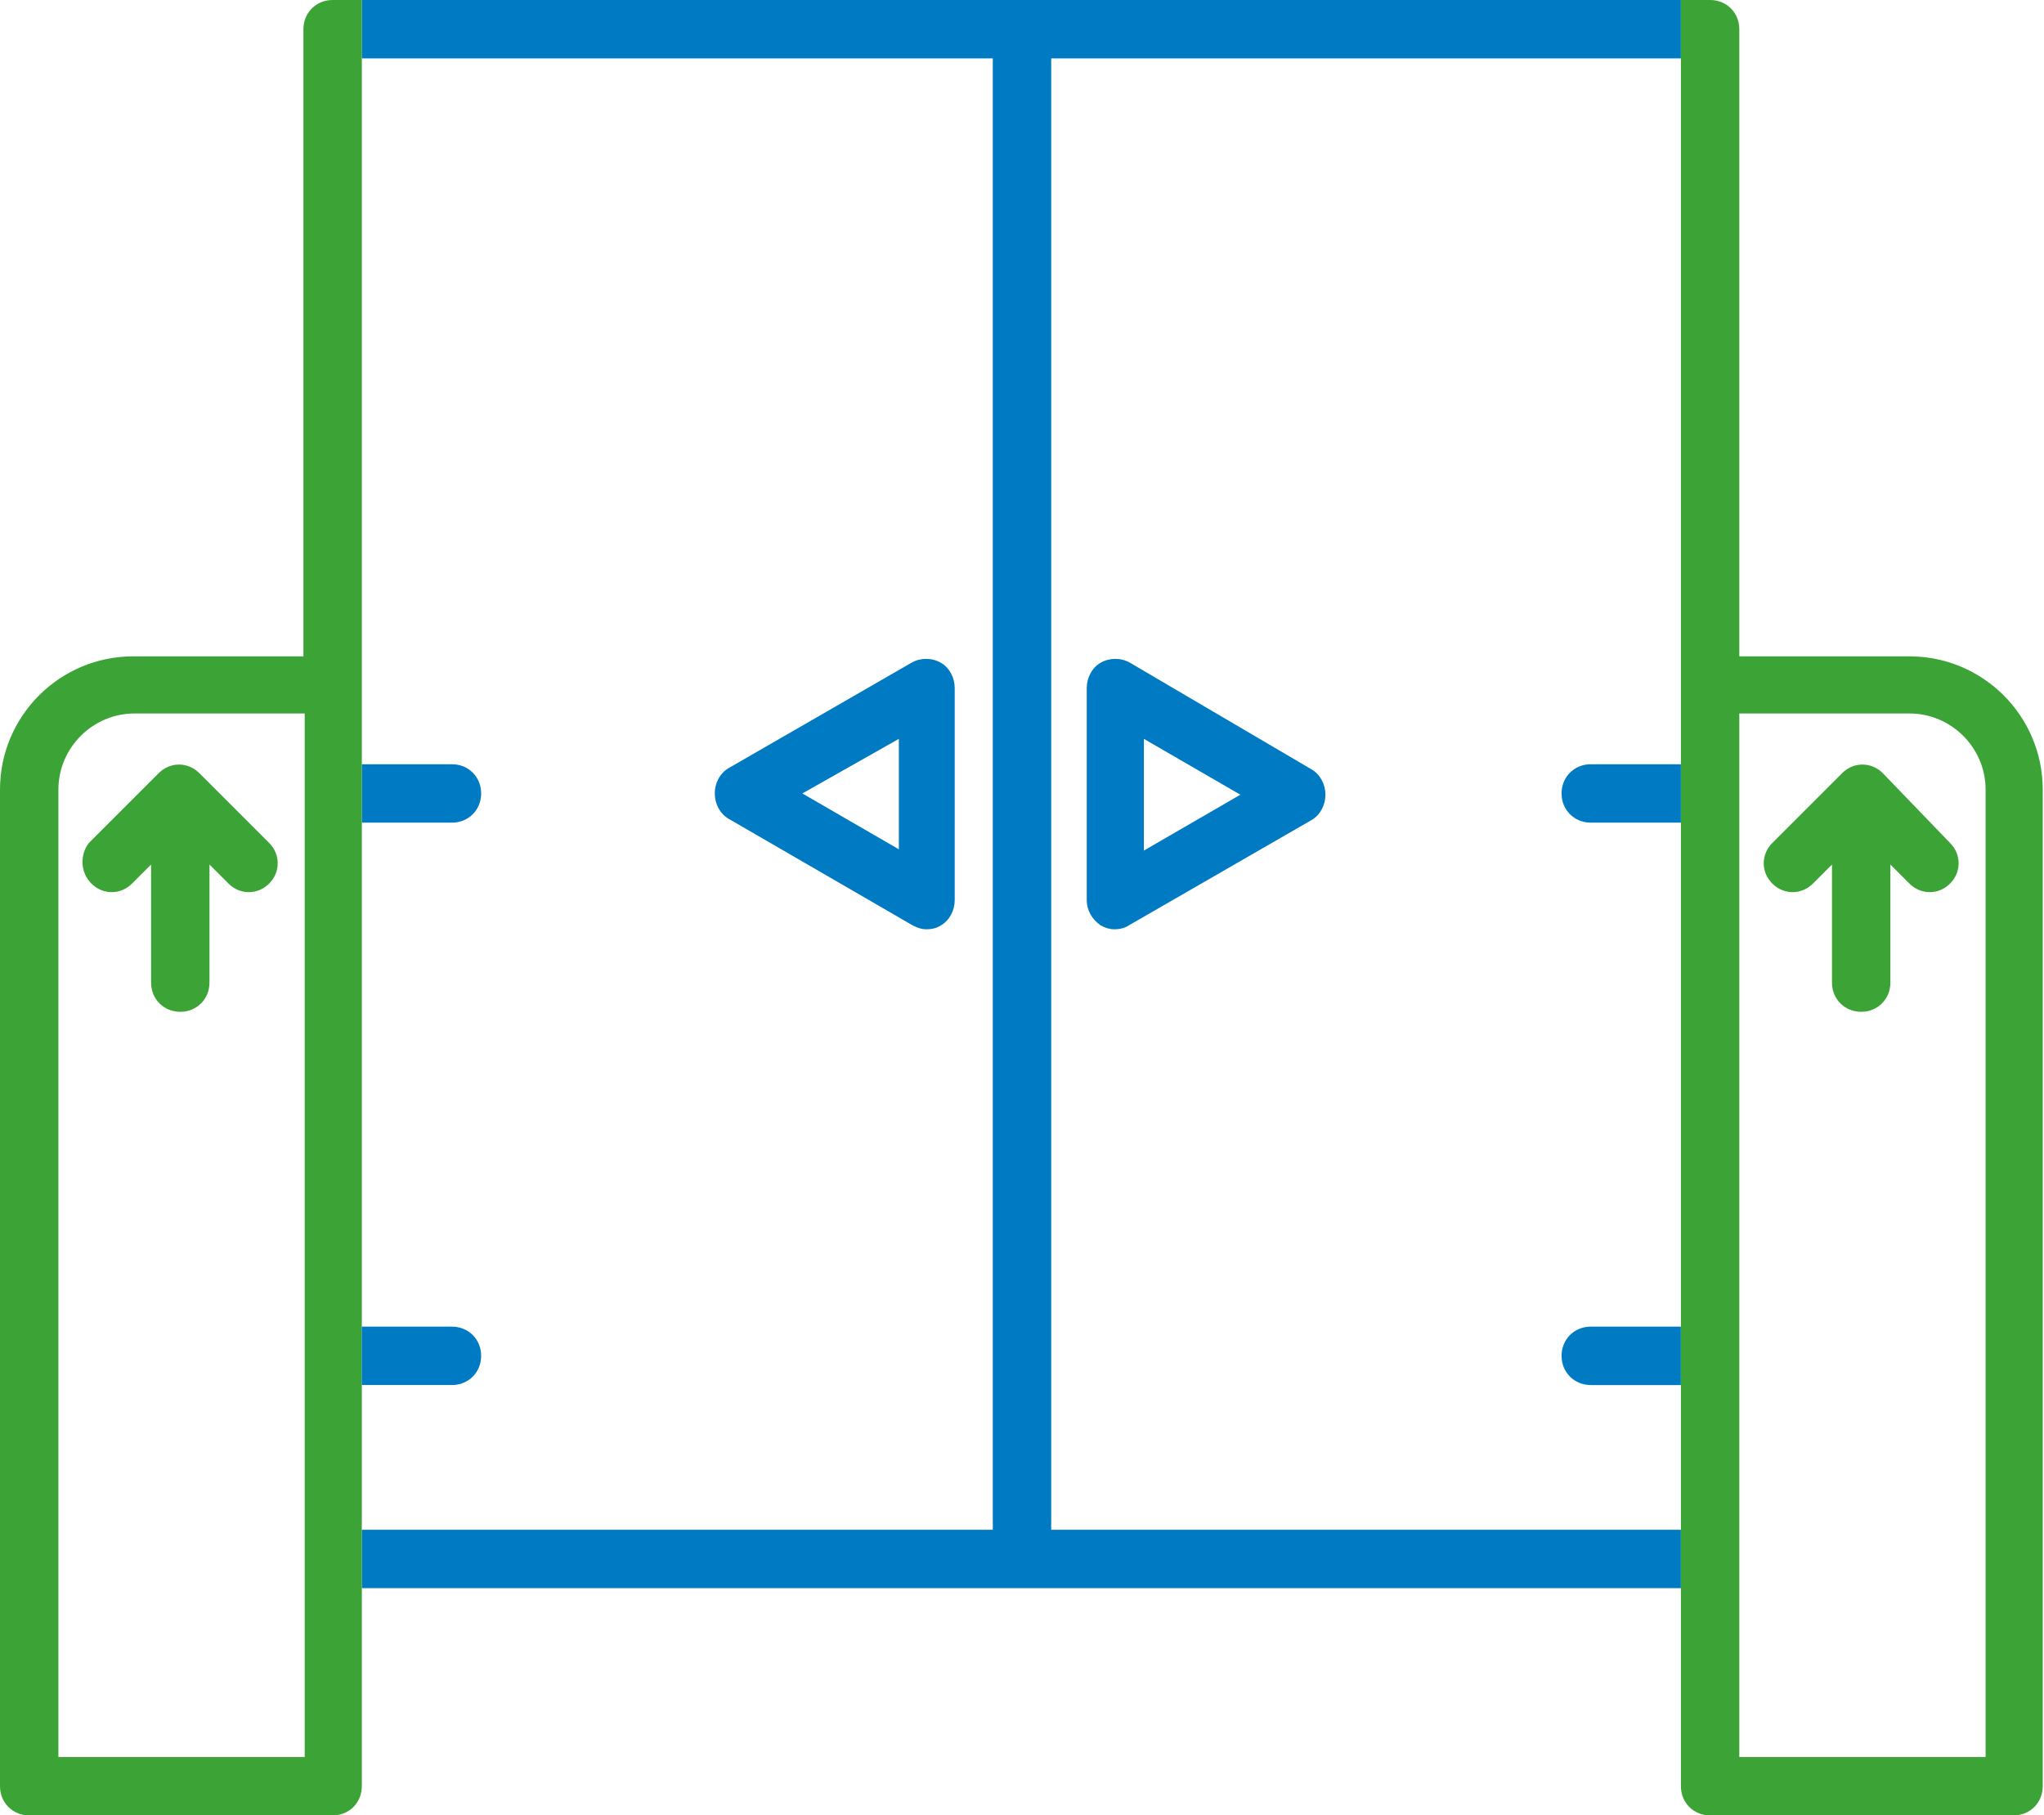 <svg xmlns="http://www.w3.org/2000/svg" width="161" height="143" viewBox="0 0 161 143"><path fill="#3CA436" d="M7.2 69.6c.9.9 2.3.9 3.2 0l1.5-1.5v9.3c0 1.3 1 2.3 2.3 2.3 1.3 0 2.3-1 2.3-2.3v-9.3l1.5 1.5c.9.9 2.3.9 3.2 0 .9-.9.9-2.3 0-3.2l-5.5-5.5c-.9-.9-2.3-.9-3.2 0L7 66.4c-.7.9-.7 2.3.2 3.2z"/><path fill="#007AC3" d="M71.9 72.9c.4.2.7.3 1.1.3.4 0 .8-.1 1.1-.3.7-.4 1.1-1.2 1.1-2V54.2c0-.8-.4-1.6-1.1-2-.7-.4-1.6-.4-2.3 0l-14.4 8.3c-.7.4-1.1 1.2-1.1 2s.4 1.6 1.1 2l14.5 8.4zm-1.1-14.7v8.7l-7.6-4.4 7.6-4.3zm-42.3 6.6h7.1c1.3 0 2.3-1 2.3-2.3 0-1.3-1-2.3-2.3-2.3h-7.1v4.6z"/><path fill="#007AC3" d="M132.4 120.5H82.8V4.6h49.6V0H28.5v4.6h49.7v115.9H28.5v4.6h103.9z"/><path fill="#007AC3" d="M132.4 104.5h-7.1c-1.3 0-2.3 1-2.3 2.3s1 2.3 2.3 2.3h7.1v-4.6z"/><path fill="#3CA436" d="M150.4 51.7H137V2.3c0-1.3-1-2.3-2.3-2.3h-2.3v140.7c0 1.3 1 2.3 2.3 2.3h23.9c1.3 0 2.3-1 2.3-2.3V62.2c0-5.8-4.7-10.5-10.5-10.5zm5.9 86.7H137V56.2h13.4c3.3 0 6 2.7 6 6v76.2z"/><path fill="#007AC3" d="M132.4 60.2h-7.1c-1.3 0-2.3 1-2.3 2.3 0 1.3 1 2.3 2.3 2.3h7.1v-4.6z"/><path fill="#3CA436" d="M23.9 2.3v49.4H10.5C4.7 51.7 0 56.4 0 62.2v78.5c0 1.3 1 2.3 2.3 2.3h23.9c1.3 0 2.3-1 2.3-2.3V0h-2.3c-1.3 0-2.3 1-2.3 2.3zm0 136.1H4.6V62.2c0-3.3 2.7-6 6-6H24v82.2z"/><path fill="#007AC3" d="M28.5 109.1h7.1c1.3 0 2.3-1 2.3-2.3s-1-2.3-2.3-2.3h-7.1v4.6zm58.2-36.2c.4.2.7.3 1.1.3.4 0 .8-.1 1.1-.3l14.4-8.3c.7-.4 1.1-1.2 1.1-2s-.4-1.6-1.1-2L89 52.2c-.7-.4-1.6-.4-2.3 0-.7.4-1.1 1.2-1.1 2v16.7c0 .8.4 1.5 1.1 2zm3.4-14.7l7.6 4.4-7.6 4.4v-8.8z"/><path fill="#3CA436" d="M148.3 60.9c-.9-.9-2.3-.9-3.2 0l-5.5 5.5c-.9.9-.9 2.3 0 3.2.9.9 2.3.9 3.2 0l1.5-1.5v9.3c0 1.3 1 2.3 2.3 2.3 1.3 0 2.3-1 2.3-2.3v-9.3l1.5 1.5c.9.9 2.3.9 3.2 0 .9-.9.9-2.3 0-3.2l-5.3-5.5z"/></svg>